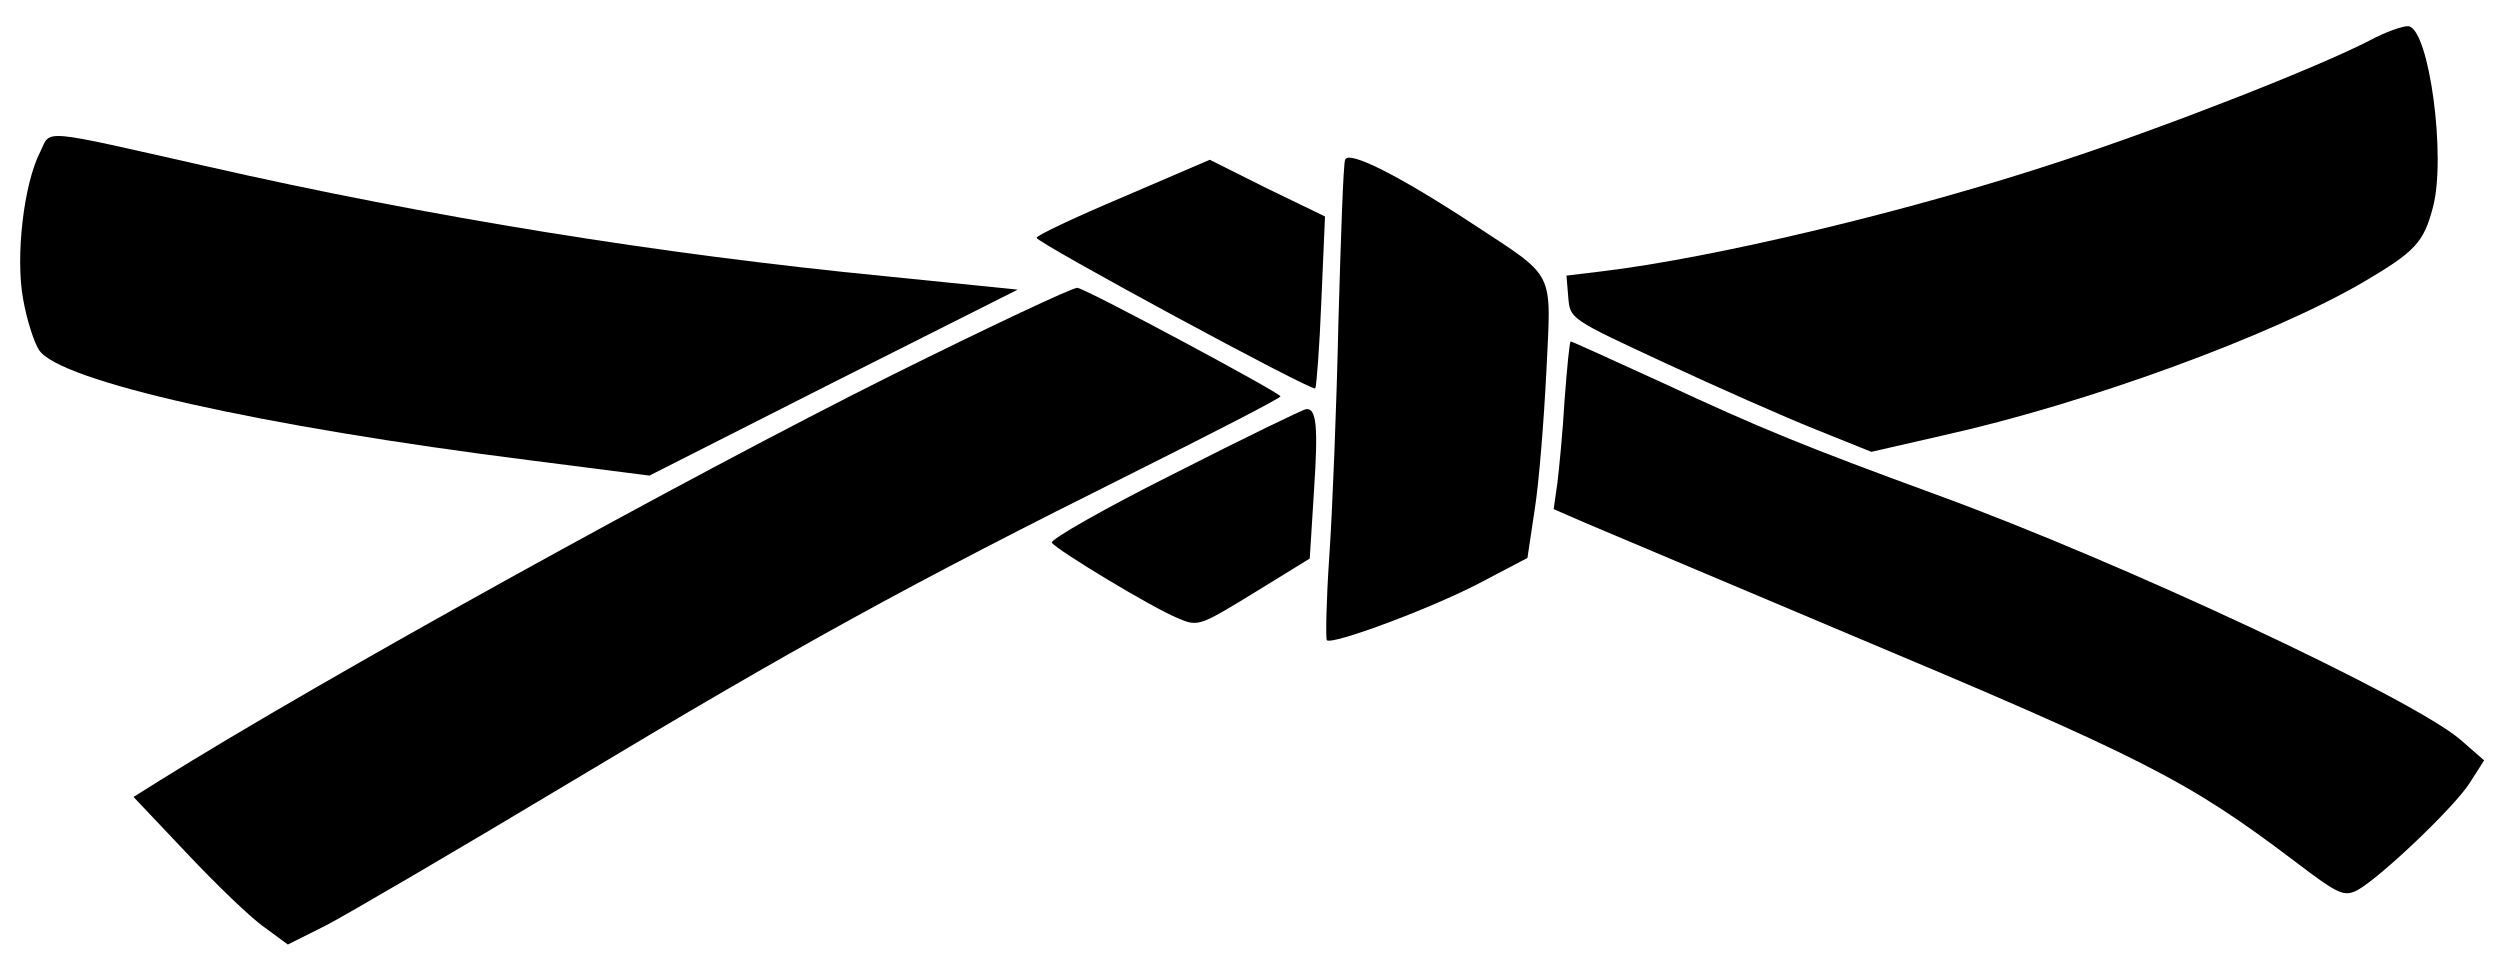 <?xml version="1.0" standalone="no"?>
<!DOCTYPE svg PUBLIC "-//W3C//DTD SVG 20010904//EN"
  "http://www.w3.org/TR/2001/REC-SVG-20010904/DTD/svg10.dtd">
<svg version="1.0" xmlns="http://www.w3.org/2000/svg"
     width="410pt" height="158pt" viewBox="0 0 410 158"
     preserveAspectRatio="xMidYMid meet">
  <g transform="translate(0,158) scale(0.1,-0.1)">
    <path d="M3887 1514 c-85 -44 -332 -141 -506 -198 -247 -82 -570 -159 -754
-181 l-58 -7 3 -36 c3 -35 3 -35 158 -107 86 -40 197 -89 247 -109 l92 -37
118 27 c234 52 538 163 690 252 83 49 98 64 113 122 22 82 -6 292 -40 297 -8
1 -37 -9 -63 -23z"/>
    <path d="M66 1331 c-27 -52 -41 -172 -28 -242 6 -34 18 -71 26 -83 33 -51 362
-125 806 -181 l195 -25 302 153 302 152 -217 22 c-369 36 -747 97 -1112 180
-279 63 -256 61 -274 24z"/>
    <path d="M2206 1318 c-3 -7 -7 -127 -11 -266 -3 -140 -10 -313 -15 -385 -5
-73 -6 -134 -4 -137 9 -8 168 51 249 93 l80 42 12 80 c7 44 15 145 19 225 8
170 17 152 -121 243 -122 80 -204 121 -209 105z"/>
    <path d="M1842 1257 c-78 -33 -142 -63 -142 -67 0 -8 451 -252 457 -247 2 3 7
67 10 143 l6 139 -95 46 -94 47 -142 -61z"/>
    <path d="M1465 966 c-339 -169 -934 -498 -1203 -666 l-43 -27 88 -93 c48 -51
105 -106 127 -121 l38 -28 62 31 c33 17 216 124 406 238 370 222 548 320 923
507 130 65 237 120 237 123 -1 6 -314 174 -333 178 -7 1 -143 -63 -302 -142z"/>
    <path d="M2566 925 c-3 -52 -9 -114 -12 -138 l-6 -42 53 -23 c30 -13 221 -93
424 -179 491 -206 562 -242 739 -376 71 -54 80 -58 102 -47 38 21 161 138 185
177 l23 36 -39 34 c-78 67 -553 290 -860 402 -213 78 -287 108 -448 183 -81
37 -149 68 -151 68 -2 0 -6 -43 -10 -95z"/>
    <path d="M1927 804 c-114 -57 -205 -109 -202 -114 8 -12 165 -107 207 -124 33
-14 35 -13 125 42 l91 56 7 112 c7 105 4 135 -13 133 -4 0 -101 -47 -215 -105z"/>
  </g>
</svg>
